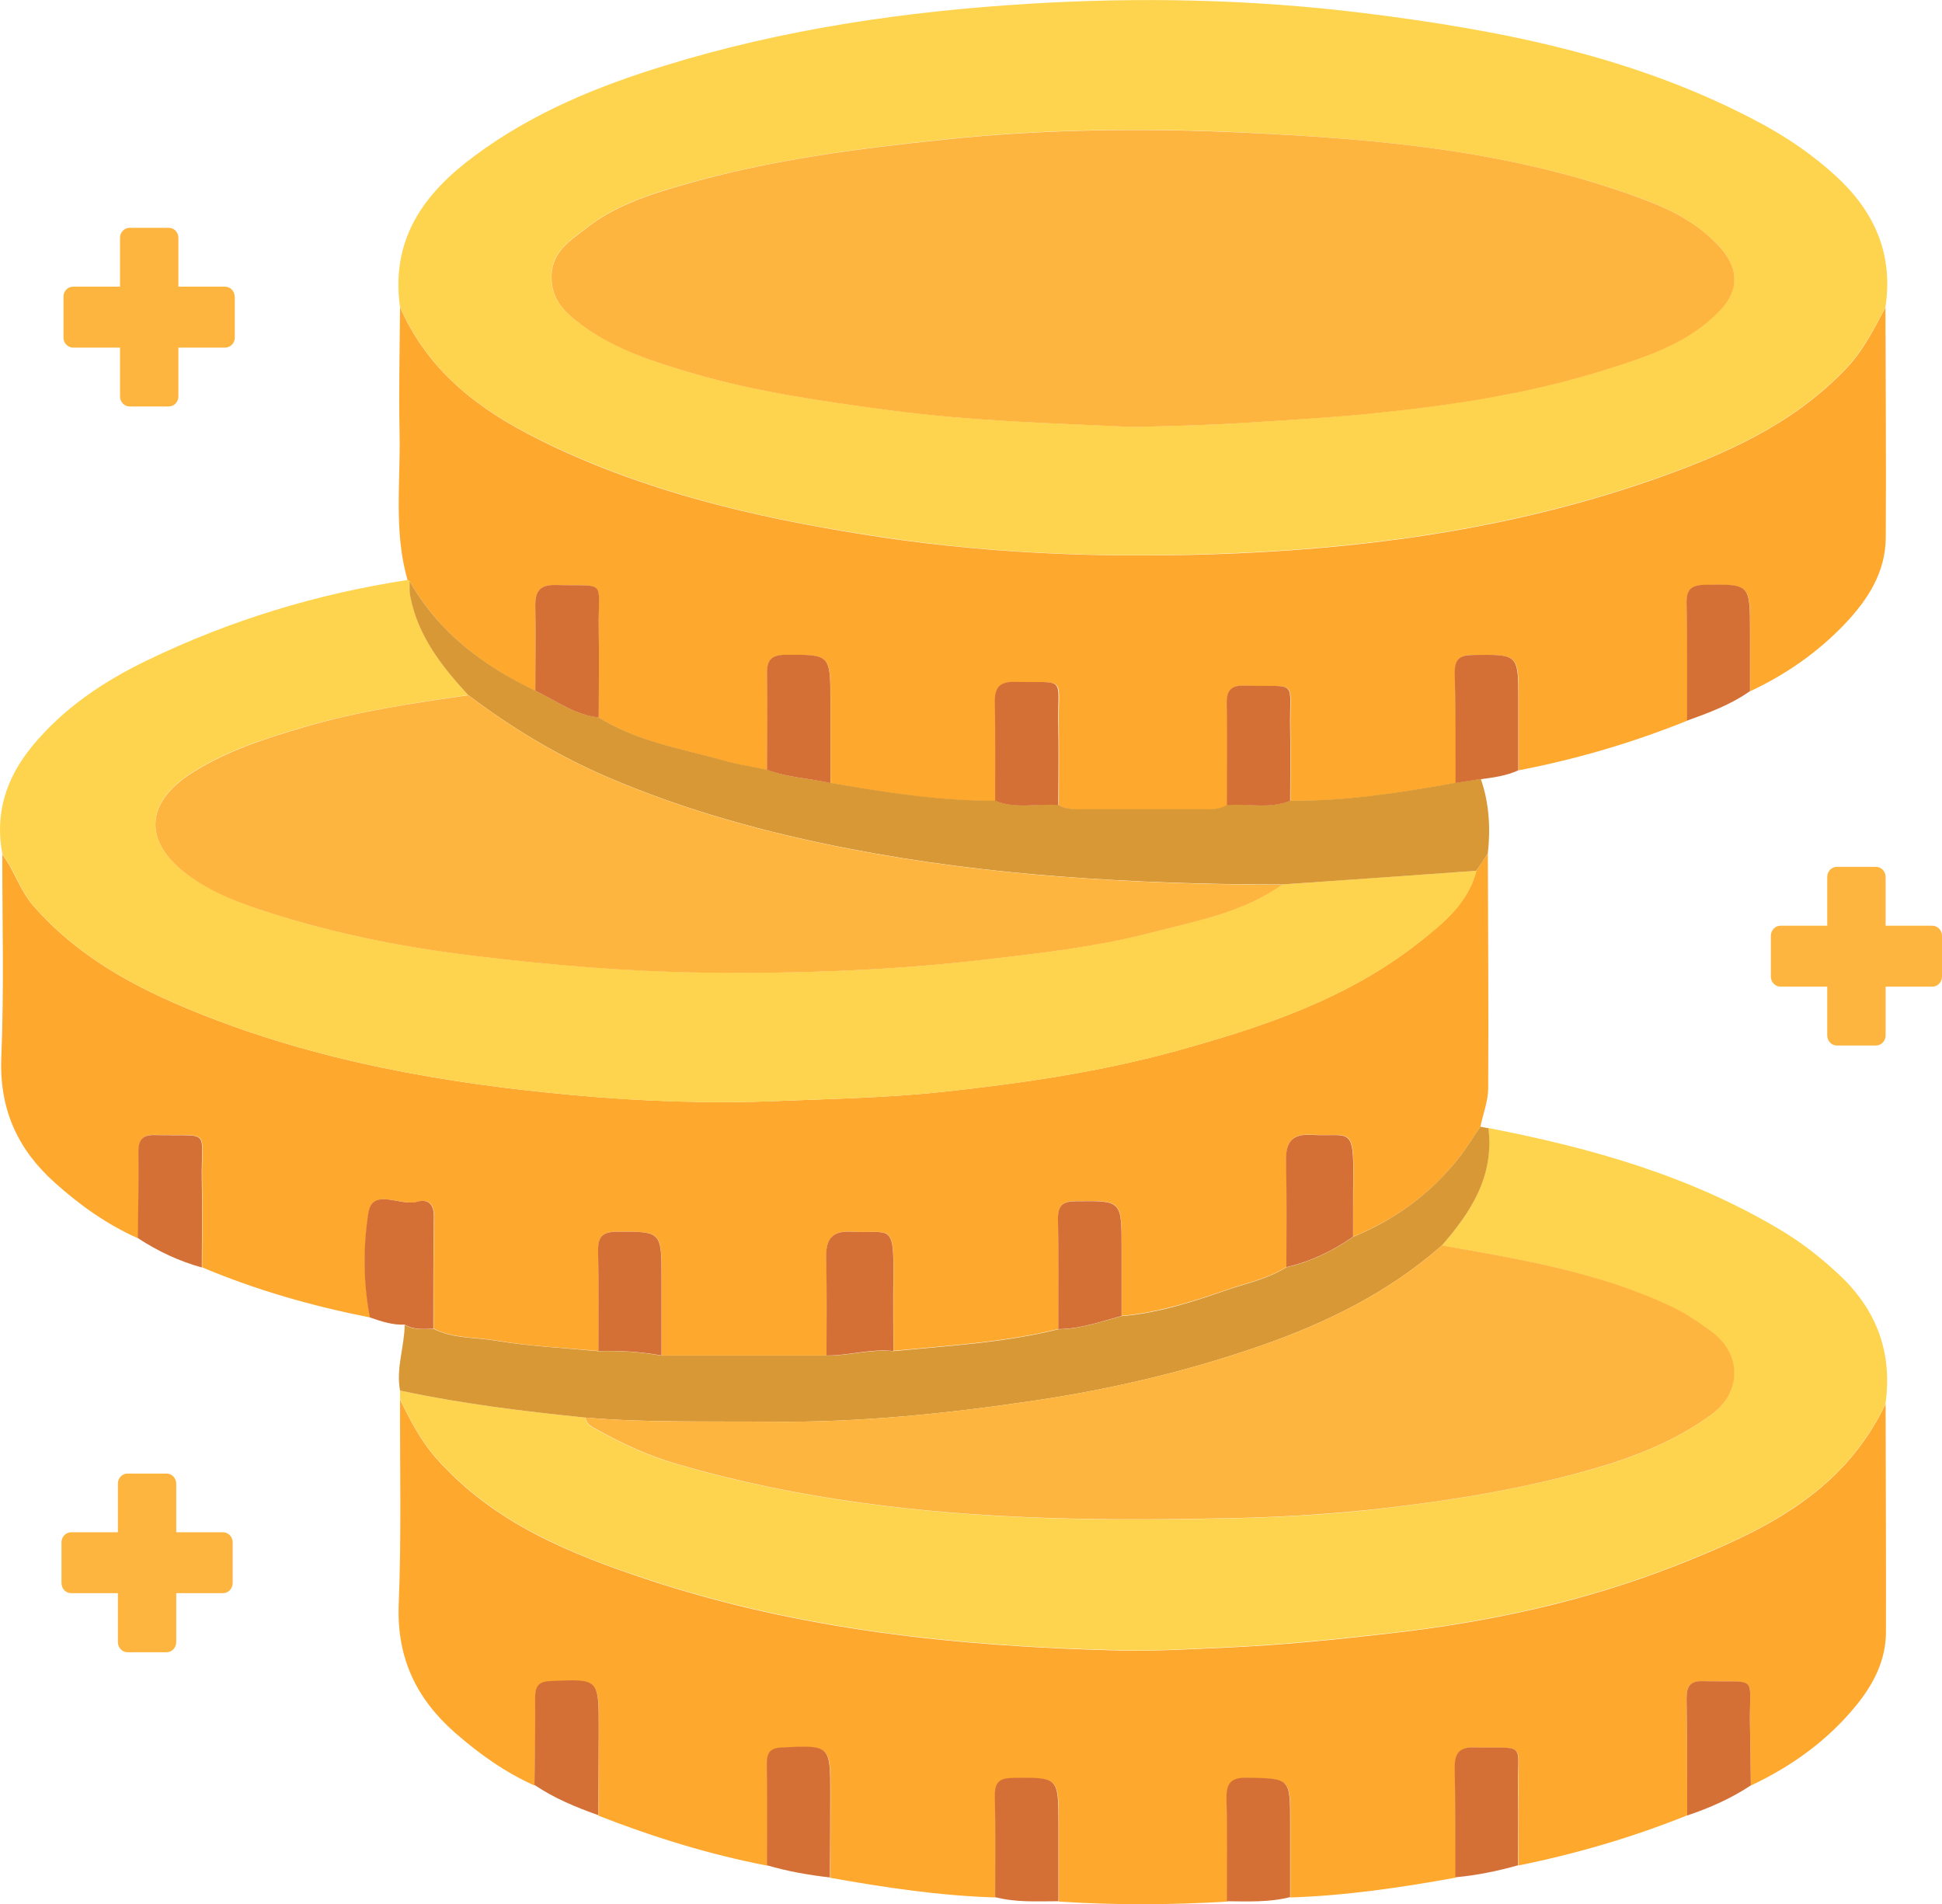 <svg width="51" height="50" viewBox="0 0 51 50" fill="none" xmlns="http://www.w3.org/2000/svg">
<g id="Ebene_1" clip-path="url(#clip0_2_2221)">
<g id="fk2dw7.tif">
<g id="Group">
<path id="Vector" d="M4.431 10.674H3.406C3.264 10.674 3.152 10.557 3.152 10.409V6.247C3.152 6.099 3.264 5.982 3.406 5.982H4.431C4.573 5.982 4.685 6.099 4.685 6.247V10.409C4.685 10.557 4.573 10.674 4.431 10.674ZM6.166 7.793V8.863C6.166 9.011 6.054 9.128 5.912 9.128H1.921C1.778 9.128 1.667 9.011 1.667 8.863V7.793C1.667 7.645 1.778 7.528 1.921 7.528H5.908C6.05 7.528 6.162 7.645 6.162 7.793H6.166Z" fill="#FEB540"/>
<path id="Vector_2" d="M10.506 8.072C10.252 6.265 11.147 5.07 12.456 4.099C13.976 2.966 15.69 2.265 17.468 1.721C20.585 0.76 23.784 0.297 27.026 0.099C29.958 -0.081 32.886 -0.018 35.805 0.342C39.418 0.791 42.974 1.479 46.255 3.245C46.948 3.618 47.594 4.063 48.18 4.593C49.191 5.506 49.734 6.634 49.514 8.067C49.213 8.634 48.92 9.209 48.477 9.676C47.082 11.137 45.316 11.919 43.499 12.557C39.947 13.811 36.257 14.355 32.529 14.521C29.407 14.661 26.281 14.571 23.173 14.103C20.327 13.681 17.532 13.07 14.88 11.879C13.067 11.065 11.384 10.063 10.506 8.063V8.072ZM29.687 11.209C30.867 11.182 31.732 11.164 32.593 11.106C33.691 11.034 34.789 10.975 35.887 10.867C38.027 10.656 40.15 10.346 42.212 9.69C43.288 9.348 44.369 8.998 45.187 8.126C45.678 7.604 45.657 7.034 45.179 6.503C44.632 5.897 43.952 5.533 43.215 5.254C39.805 3.964 36.232 3.649 32.658 3.479C30.053 3.357 27.435 3.384 24.822 3.658C22.501 3.901 20.193 4.202 17.941 4.849C17.033 5.11 16.129 5.402 15.371 6.005C14.979 6.315 14.501 6.589 14.48 7.236C14.462 7.874 14.846 8.216 15.272 8.53C16.159 9.182 17.184 9.506 18.213 9.807C19.857 10.288 21.545 10.526 23.242 10.755C25.489 11.061 27.745 11.115 29.683 11.204L29.687 11.209Z" fill="#FED34D"/>
<path id="Vector_3" d="M44.309 47.672C42.867 48.252 41.39 48.683 39.874 48.989C39.874 48.337 39.887 47.685 39.874 47.038C39.844 45.717 40.141 45.924 38.72 45.892C38.333 45.883 38.204 46.045 38.212 46.436C38.234 47.393 38.225 48.351 38.23 49.308C36.791 49.569 35.349 49.78 33.889 49.829C33.889 49.178 33.889 48.526 33.889 47.879C33.889 46.692 33.889 46.715 32.761 46.692C32.301 46.683 32.21 46.867 32.219 47.294C32.245 48.175 32.228 49.056 32.228 49.937C30.755 50.027 29.278 50.032 27.806 49.937C27.806 49.267 27.806 48.598 27.806 47.928C27.806 46.67 27.806 46.683 26.613 46.697C26.26 46.697 26.127 46.804 26.135 47.187C26.157 48.067 26.144 48.948 26.144 49.829C24.684 49.784 23.242 49.569 21.804 49.312C21.804 48.584 21.812 47.852 21.812 47.124C21.812 45.829 21.812 45.838 20.555 45.897C20.241 45.91 20.142 46.023 20.146 46.342C20.159 47.227 20.15 48.108 20.15 48.993C18.63 48.701 17.158 48.243 15.716 47.681C15.72 46.917 15.729 46.148 15.729 45.384C15.729 44.094 15.729 44.103 14.476 44.157C14.17 44.171 14.054 44.27 14.058 44.593C14.066 45.357 14.049 46.126 14.041 46.89C13.27 46.548 12.585 46.058 11.948 45.501C10.945 44.62 10.415 43.551 10.471 42.126C10.544 40.342 10.501 38.548 10.506 36.76C10.777 37.299 11.044 37.829 11.453 38.292C12.956 39.991 14.941 40.791 16.956 41.465C20.99 42.809 25.175 43.24 29.395 43.344C30.333 43.366 31.267 43.308 32.206 43.267C33.623 43.205 35.026 43.065 36.43 42.903C39.035 42.611 41.584 42.072 44.034 41.106C46.229 40.238 48.382 39.254 49.519 36.867C49.523 38.863 49.532 40.854 49.528 42.849C49.528 43.596 49.205 44.22 48.757 44.773C47.995 45.712 47.047 46.386 45.98 46.89C45.971 46.391 45.971 45.892 45.958 45.393C45.919 43.937 46.255 44.193 44.722 44.153C44.369 44.144 44.283 44.297 44.292 44.629C44.309 45.645 44.305 46.661 44.309 47.676V47.672Z" fill="#FEA82D"/>
<path id="Vector_4" d="M10.506 8.072C11.384 10.067 13.068 11.07 14.88 11.888C17.533 13.079 20.327 13.685 23.173 14.112C26.282 14.575 29.407 14.665 32.529 14.53C36.258 14.364 39.948 13.82 43.5 12.566C45.317 11.924 47.082 11.146 48.477 9.685C48.925 9.218 49.213 8.643 49.515 8.076C49.519 10.09 49.536 12.103 49.523 14.117C49.519 15.038 49.045 15.753 48.451 16.382C47.732 17.137 46.893 17.717 45.963 18.153C45.963 17.631 45.963 17.115 45.963 16.593C45.963 15.33 45.963 15.344 44.761 15.362C44.391 15.366 44.288 15.501 44.296 15.87C44.318 16.89 44.309 17.91 44.309 18.926C42.871 19.506 41.399 19.937 39.883 20.229C39.883 19.613 39.883 19.002 39.883 18.387C39.883 17.177 39.883 17.191 38.699 17.2C38.35 17.2 38.204 17.294 38.212 17.685C38.238 18.643 38.23 19.605 38.234 20.562C36.796 20.818 35.353 21.052 33.89 21.029C33.89 20.413 33.903 19.802 33.89 19.186C33.864 17.811 34.148 18.045 32.701 18.009C32.348 18 32.21 18.112 32.223 18.499C32.245 19.38 32.228 20.265 32.228 21.146C32.03 21.276 31.806 21.258 31.586 21.258C30.54 21.258 29.494 21.258 28.447 21.258C28.228 21.258 28.004 21.276 27.806 21.146C27.806 20.454 27.814 19.766 27.806 19.074C27.78 17.73 28.064 17.942 26.66 17.91C26.286 17.901 26.131 18.04 26.14 18.445C26.157 19.308 26.148 20.171 26.148 21.034C24.689 21.043 23.25 20.818 21.812 20.566C21.812 19.856 21.812 19.146 21.812 18.44C21.812 17.177 21.812 17.195 20.624 17.2C20.215 17.2 20.137 17.371 20.146 17.748C20.163 18.571 20.146 19.398 20.146 20.22C19.771 20.144 19.393 20.085 19.027 19.982C17.907 19.667 16.745 19.483 15.724 18.845C15.724 18.076 15.737 17.308 15.724 16.539C15.698 15.182 15.978 15.402 14.588 15.366C14.161 15.353 14.049 15.546 14.058 15.955C14.079 16.683 14.062 17.416 14.058 18.144C12.71 17.497 11.539 16.629 10.76 15.267C10.743 15.254 10.725 15.24 10.704 15.236C10.334 13.96 10.523 12.647 10.493 11.353C10.471 10.261 10.497 9.169 10.506 8.076V8.072Z" fill="#FEA82D"/>
<path id="Vector_5" d="M3.621 32.517C2.82 32.162 2.105 31.654 1.447 31.065C0.486 30.207 -0.017 29.164 0.034 27.789C0.108 26.009 0.06 24.225 0.06 22.44C0.379 22.854 0.512 23.371 0.87 23.78C2.049 25.133 3.548 25.933 5.137 26.575C8.314 27.865 11.647 28.445 15.018 28.755C16.822 28.921 18.639 28.989 20.46 28.912C21.894 28.854 23.323 28.827 24.753 28.674C26.837 28.449 28.904 28.148 30.931 27.587C33.179 26.962 35.392 26.229 37.278 24.737C37.902 24.243 38.544 23.726 38.772 22.867C38.871 22.715 38.97 22.562 39.073 22.413C39.078 24.467 39.095 26.521 39.082 28.575C39.082 28.912 38.949 29.245 38.88 29.582C38.69 29.861 38.514 30.153 38.307 30.413C37.562 31.357 36.628 32.032 35.538 32.476C35.538 31.977 35.538 31.474 35.543 30.975C35.564 29.533 35.448 29.856 34.445 29.798C33.915 29.766 33.765 30 33.778 30.503C33.799 31.425 33.786 32.351 33.786 33.272C33.295 33.578 32.74 33.69 32.206 33.874C31.31 34.184 30.406 34.472 29.459 34.553C29.459 33.959 29.459 33.366 29.459 32.773C29.459 31.515 29.459 31.528 28.266 31.542C27.913 31.542 27.78 31.645 27.788 32.027C27.81 32.984 27.797 33.942 27.797 34.899C26.372 35.254 24.912 35.33 23.465 35.474C23.465 34.822 23.461 34.166 23.465 33.515C23.483 32.085 23.375 32.4 22.363 32.346C21.834 32.315 21.687 32.553 21.7 33.056C21.722 33.901 21.704 34.751 21.709 35.596C20.267 35.596 18.824 35.596 17.377 35.596C17.377 34.926 17.377 34.256 17.377 33.582C17.377 32.319 17.377 32.342 16.189 32.346C15.78 32.346 15.703 32.517 15.711 32.894C15.733 33.757 15.72 34.62 15.72 35.479C14.824 35.393 13.924 35.357 13.042 35.205C12.491 35.11 11.909 35.155 11.388 34.89C11.388 33.91 11.384 32.93 11.401 31.951C11.405 31.591 11.225 31.483 10.958 31.56C10.523 31.685 9.791 31.177 9.683 31.847C9.541 32.733 9.545 33.681 9.722 34.598C8.211 34.301 6.734 33.883 5.309 33.281C5.309 32.535 5.326 31.789 5.309 31.043C5.279 29.591 5.602 29.843 4.077 29.802C3.733 29.793 3.638 29.937 3.642 30.274C3.655 31.02 3.638 31.766 3.63 32.512L3.621 32.517Z" fill="#FEA82D"/>
<path id="Vector_6" d="M49.519 36.858C48.382 39.245 46.234 40.229 44.034 41.097C41.584 42.063 39.031 42.602 36.43 42.894C35.026 43.052 33.623 43.196 32.206 43.258C31.267 43.299 30.329 43.362 29.395 43.335C25.175 43.231 20.994 42.8 16.956 41.456C14.945 40.786 12.956 39.982 11.453 38.283C11.044 37.82 10.777 37.29 10.506 36.751C10.506 36.67 10.506 36.593 10.506 36.517C12.116 36.863 13.744 37.061 15.376 37.227C15.388 37.416 15.539 37.47 15.668 37.542C16.336 37.915 17.029 38.234 17.756 38.445C20.938 39.375 24.193 39.757 27.483 39.865C29.197 39.924 30.915 39.906 32.628 39.865C33.855 39.834 35.087 39.757 36.309 39.614C38.148 39.402 39.978 39.101 41.765 38.598C42.888 38.279 43.978 37.856 44.938 37.155C45.734 36.571 45.739 35.578 44.959 34.984C44.619 34.728 44.27 34.49 43.874 34.306C41.958 33.407 39.909 33.065 37.864 32.71C38.626 31.834 39.242 30.894 39.082 29.622C41.803 30.148 44.456 30.894 46.871 32.368C47.383 32.683 47.849 33.056 48.288 33.465C49.265 34.373 49.709 35.497 49.515 36.867L49.519 36.858Z" fill="#FED34D"/>
<path id="Vector_7" d="M38.776 22.867C38.553 23.726 37.911 24.243 37.282 24.737C35.396 26.229 33.183 26.962 30.936 27.587C28.908 28.148 26.841 28.449 24.757 28.674C23.328 28.827 21.894 28.854 20.465 28.912C18.643 28.989 16.826 28.926 15.022 28.755C11.651 28.445 8.318 27.865 5.141 26.575C3.552 25.933 2.054 25.133 0.874 23.78C0.517 23.371 0.387 22.849 0.065 22.44C-0.146 21.362 0.168 20.427 0.831 19.613C1.658 18.602 2.713 17.897 3.858 17.344C6.041 16.288 8.323 15.595 10.704 15.231C10.725 15.236 10.742 15.249 10.76 15.263C10.764 15.393 10.751 15.528 10.777 15.658C10.979 16.715 11.612 17.501 12.293 18.252C10.841 18.463 9.386 18.679 7.974 19.092C6.971 19.389 5.963 19.703 5.05 20.283C3.802 21.074 3.746 22.108 4.943 22.984C5.46 23.362 6.041 23.613 6.635 23.82C8.525 24.472 10.463 24.858 12.439 25.097C14.45 25.339 16.456 25.51 18.48 25.537C20.908 25.569 23.332 25.488 25.752 25.209C27.267 25.038 28.779 24.867 30.256 24.481C31.427 24.175 32.636 23.968 33.666 23.227L38.776 22.867Z" fill="#FED34D"/>
<path id="Vector_8" d="M39.087 29.618C39.246 30.89 38.63 31.829 37.868 32.706C36.469 33.937 34.837 34.737 33.123 35.335C31.19 36.009 29.21 36.476 27.186 36.778C24.895 37.119 22.6 37.357 20.284 37.335C18.648 37.317 17.012 37.366 15.376 37.227C13.744 37.061 12.116 36.863 10.506 36.517C10.394 35.933 10.622 35.371 10.627 34.791C10.863 34.93 11.122 34.908 11.38 34.894C11.901 35.16 12.482 35.115 13.033 35.209C13.916 35.357 14.82 35.398 15.711 35.483C16.267 35.465 16.822 35.501 17.373 35.6C18.816 35.6 20.258 35.6 21.705 35.6C22.295 35.605 22.872 35.42 23.462 35.483C24.913 35.339 26.372 35.263 27.793 34.908C28.366 34.903 28.908 34.71 29.455 34.562C30.407 34.485 31.306 34.193 32.202 33.883C32.736 33.699 33.291 33.587 33.782 33.281C34.415 33.133 34.996 32.858 35.535 32.481C36.624 32.036 37.558 31.357 38.303 30.418C38.51 30.157 38.686 29.865 38.876 29.587C38.945 29.6 39.013 29.613 39.082 29.627L39.087 29.618Z" fill="#D89835"/>
<path id="Vector_9" d="M38.776 22.867C37.071 22.989 35.371 23.11 33.666 23.227C31.719 23.227 29.773 23.164 27.827 23.016C25.976 22.876 24.146 22.643 22.325 22.292C20.137 21.87 17.993 21.285 15.926 20.395C14.626 19.834 13.425 19.106 12.288 18.247C11.604 17.497 10.975 16.71 10.773 15.654C10.747 15.528 10.76 15.389 10.755 15.258C11.53 16.62 12.701 17.488 14.053 18.135C14.596 18.395 15.095 18.773 15.715 18.836C16.732 19.474 17.894 19.658 19.018 19.973C19.384 20.076 19.763 20.135 20.137 20.211C20.675 20.418 21.248 20.44 21.799 20.557C23.233 20.805 24.671 21.034 26.135 21.025C26.677 21.249 27.242 21.092 27.797 21.137C27.995 21.267 28.219 21.249 28.439 21.249C29.485 21.249 30.531 21.249 31.577 21.249C31.797 21.249 32.021 21.267 32.219 21.137C32.77 21.092 33.338 21.249 33.881 21.025C35.345 21.043 36.787 20.814 38.225 20.557C38.445 20.521 38.669 20.49 38.888 20.454C39.108 21.088 39.147 21.744 39.073 22.409C38.974 22.562 38.875 22.715 38.772 22.863L38.776 22.867Z" fill="#D89835"/>
<path id="Vector_10" d="M11.384 34.89C11.126 34.903 10.867 34.926 10.631 34.786C10.312 34.8 10.015 34.701 9.714 34.598C9.537 33.685 9.533 32.737 9.675 31.847C9.783 31.177 10.514 31.685 10.949 31.559C11.216 31.483 11.397 31.591 11.393 31.951C11.376 32.93 11.384 33.91 11.38 34.89H11.384Z" fill="#D46F35"/>
<path id="Vector_11" d="M20.142 48.984C20.142 48.099 20.15 47.218 20.137 46.333C20.133 46.014 20.232 45.901 20.546 45.888C21.804 45.829 21.804 45.82 21.804 47.115C21.804 47.843 21.799 48.575 21.795 49.303C21.235 49.24 20.684 49.142 20.142 48.984Z" fill="#D46F35"/>
<path id="Vector_12" d="M38.221 49.303C38.221 48.346 38.221 47.389 38.203 46.431C38.195 46.04 38.328 45.879 38.712 45.888C40.132 45.919 39.84 45.712 39.865 47.034C39.878 47.685 39.865 48.333 39.865 48.984C39.323 49.137 38.776 49.249 38.216 49.299L38.221 49.303Z" fill="#D46F35"/>
<path id="Vector_13" d="M44.305 18.921C44.305 17.901 44.313 16.881 44.292 15.865C44.283 15.497 44.391 15.366 44.757 15.357C45.958 15.339 45.958 15.321 45.958 16.589C45.958 17.11 45.958 17.627 45.958 18.148C45.45 18.508 44.873 18.719 44.301 18.926L44.305 18.921Z" fill="#D46F35"/>
<path id="Vector_14" d="M26.135 49.82C26.135 48.939 26.148 48.058 26.126 47.178C26.118 46.795 26.251 46.692 26.604 46.688C27.797 46.674 27.797 46.661 27.797 47.919C27.797 48.589 27.797 49.258 27.797 49.928C27.241 49.928 26.682 49.964 26.135 49.82Z" fill="#D46F35"/>
<path id="Vector_15" d="M32.219 49.928C32.219 49.047 32.236 48.166 32.21 47.285C32.197 46.858 32.288 46.674 32.753 46.683C33.881 46.706 33.881 46.683 33.881 47.87C33.881 48.521 33.881 49.173 33.881 49.82C33.334 49.959 32.774 49.933 32.219 49.928Z" fill="#D46F35"/>
<path id="Vector_16" d="M38.889 20.458C38.665 20.494 38.445 20.526 38.225 20.562C38.225 19.605 38.23 18.643 38.204 17.685C38.195 17.294 38.342 17.204 38.691 17.2C39.874 17.186 39.874 17.173 39.874 18.387C39.874 19.002 39.874 19.613 39.874 20.229C39.56 20.373 39.224 20.418 38.889 20.463V20.458Z" fill="#D46F35"/>
<path id="Vector_17" d="M44.309 47.672C44.305 46.656 44.309 45.641 44.292 44.625C44.287 44.292 44.373 44.139 44.722 44.148C46.255 44.189 45.919 43.933 45.958 45.389C45.971 45.888 45.971 46.386 45.98 46.885C45.459 47.231 44.894 47.479 44.309 47.676V47.672Z" fill="#D46F35"/>
<path id="Vector_18" d="M14.036 46.876C14.045 46.112 14.062 45.344 14.053 44.58C14.053 44.256 14.161 44.157 14.471 44.144C15.724 44.09 15.724 44.081 15.724 45.371C15.724 46.135 15.715 46.903 15.711 47.667C15.13 47.461 14.561 47.227 14.04 46.876H14.036Z" fill="#D46F35"/>
<path id="Vector_19" d="M3.621 32.517C3.625 31.771 3.647 31.025 3.634 30.279C3.63 29.942 3.724 29.798 4.069 29.807C5.593 29.847 5.27 29.596 5.3 31.047C5.318 31.793 5.3 32.539 5.3 33.285C4.702 33.119 4.146 32.858 3.625 32.517H3.621Z" fill="#D46F35"/>
<path id="Vector_20" d="M29.687 11.209C27.75 11.119 25.493 11.065 23.246 10.759C21.549 10.53 19.862 10.292 18.217 9.811C17.192 9.51 16.163 9.191 15.276 8.535C14.85 8.22 14.467 7.879 14.484 7.24C14.505 6.593 14.983 6.319 15.375 6.009C16.133 5.407 17.037 5.115 17.946 4.854C20.198 4.202 22.501 3.906 24.826 3.663C27.44 3.389 30.057 3.362 32.662 3.483C36.236 3.649 39.81 3.964 43.22 5.258C43.956 5.537 44.636 5.897 45.183 6.508C45.657 7.038 45.682 7.609 45.192 8.13C44.373 9.002 43.293 9.353 42.216 9.694C40.154 10.351 38.036 10.661 35.892 10.872C34.794 10.98 33.696 11.038 32.598 11.11C31.732 11.164 30.871 11.187 29.691 11.213L29.687 11.209Z" fill="#FEB540"/>
<path id="Vector_21" d="M27.797 21.142C27.241 21.097 26.677 21.254 26.135 21.029C26.135 20.166 26.143 19.303 26.126 18.44C26.118 18.036 26.273 17.897 26.647 17.906C28.047 17.937 27.762 17.726 27.793 19.07C27.805 19.757 27.793 20.449 27.793 21.142H27.797Z" fill="#D46F35"/>
<path id="Vector_22" d="M21.804 20.562C21.248 20.44 20.676 20.418 20.142 20.216C20.142 19.393 20.159 18.566 20.142 17.744C20.133 17.371 20.211 17.2 20.62 17.195C21.808 17.191 21.808 17.173 21.808 18.436C21.808 19.146 21.808 19.856 21.808 20.562H21.804Z" fill="#D46F35"/>
<path id="Vector_23" d="M15.72 18.84C15.1 18.777 14.601 18.4 14.058 18.139C14.058 17.411 14.075 16.679 14.058 15.951C14.045 15.542 14.161 15.353 14.588 15.362C15.978 15.402 15.703 15.178 15.724 16.535C15.737 17.303 15.724 18.072 15.724 18.84H15.72Z" fill="#D46F35"/>
<path id="Vector_24" d="M33.881 21.029C33.339 21.254 32.775 21.097 32.219 21.142C32.219 20.261 32.236 19.375 32.215 18.494C32.206 18.112 32.34 17.995 32.693 18.005C34.139 18.045 33.851 17.807 33.881 19.182C33.894 19.798 33.881 20.409 33.881 21.025V21.029Z" fill="#D46F35"/>
<path id="Vector_25" d="M23.461 35.479C22.872 35.411 22.295 35.6 21.705 35.596C21.705 34.751 21.718 33.901 21.696 33.056C21.683 32.553 21.83 32.319 22.359 32.346C23.371 32.404 23.479 32.085 23.461 33.515C23.453 34.166 23.461 34.822 23.461 35.474V35.479Z" fill="#D46F35"/>
<path id="Vector_26" d="M35.534 32.476C34.996 32.854 34.415 33.128 33.782 33.276C33.782 32.355 33.795 31.429 33.773 30.508C33.76 30.005 33.915 29.771 34.441 29.802C35.44 29.861 35.556 29.537 35.538 30.98C35.53 31.479 35.538 31.982 35.534 32.481V32.476Z" fill="#D46F35"/>
<path id="Vector_27" d="M29.455 34.557C28.908 34.706 28.37 34.899 27.793 34.903C27.793 33.946 27.806 32.989 27.784 32.031C27.776 31.649 27.909 31.546 28.262 31.546C29.455 31.533 29.455 31.519 29.455 32.778C29.455 33.371 29.455 33.964 29.455 34.557Z" fill="#D46F35"/>
<path id="Vector_28" d="M17.378 35.596C16.827 35.497 16.276 35.461 15.716 35.479C15.716 34.616 15.729 33.753 15.707 32.894C15.698 32.521 15.776 32.351 16.185 32.346C17.373 32.342 17.373 32.324 17.373 33.582C17.373 34.252 17.373 34.921 17.373 35.596H17.378Z" fill="#D46F35"/>
<path id="Vector_29" d="M15.376 37.227C17.007 37.366 18.648 37.321 20.284 37.335C22.6 37.357 24.895 37.119 27.186 36.778C29.209 36.476 31.19 36.009 33.123 35.335C34.837 34.737 36.469 33.937 37.868 32.706C39.913 33.065 41.963 33.402 43.879 34.301C44.27 34.485 44.623 34.724 44.964 34.98C45.747 35.573 45.743 36.566 44.942 37.151C43.982 37.852 42.893 38.274 41.769 38.593C39.978 39.101 38.152 39.398 36.314 39.609C35.091 39.748 33.864 39.829 32.632 39.861C30.919 39.901 29.201 39.919 27.487 39.861C24.198 39.753 20.943 39.371 17.761 38.441C17.033 38.229 16.34 37.91 15.673 37.537C15.543 37.465 15.397 37.411 15.38 37.222L15.376 37.227Z" fill="#FEB540"/>
<path id="Vector_30" d="M12.293 18.252C13.43 19.11 14.626 19.838 15.931 20.4C17.998 21.29 20.142 21.874 22.329 22.297C24.15 22.647 25.98 22.881 27.832 23.02C29.778 23.169 31.72 23.232 33.67 23.232C32.641 23.968 31.431 24.18 30.26 24.485C28.783 24.872 27.272 25.038 25.756 25.213C23.337 25.488 20.917 25.573 18.484 25.542C16.465 25.515 14.454 25.344 12.444 25.101C10.467 24.863 8.53 24.472 6.64 23.825C6.045 23.618 5.464 23.371 4.947 22.989C3.75 22.112 3.802 21.079 5.055 20.288C5.968 19.712 6.971 19.393 7.979 19.097C9.391 18.679 10.846 18.467 12.297 18.256L12.293 18.252Z" fill="#FEB540"/>
<path id="Vector_31" d="M4.374 38.697H3.35C3.209 38.697 3.096 38.815 3.096 38.962V43.124C3.096 43.27 3.209 43.389 3.35 43.389H4.374C4.515 43.389 4.628 43.27 4.628 43.124V38.962C4.628 38.815 4.515 38.697 4.374 38.697Z" fill="#FEB540"/>
<path id="Vector_32" d="M1.615 40.503V41.573C1.615 41.719 1.728 41.838 1.869 41.838H5.856C5.996 41.838 6.11 41.719 6.11 41.573V40.503C6.11 40.357 5.996 40.238 5.856 40.238H1.869C1.728 40.238 1.615 40.357 1.615 40.503Z" fill="#FEB540"/>
<path id="Vector_33" d="M49.265 22.764H48.24C48.1 22.764 47.986 22.883 47.986 23.029V27.191C47.986 27.337 48.1 27.456 48.24 27.456H49.265C49.405 27.456 49.519 27.337 49.519 27.191V23.029C49.519 22.883 49.405 22.764 49.265 22.764Z" fill="#FEB540"/>
<path id="Vector_34" d="M46.505 24.575V25.645C46.505 25.791 46.619 25.91 46.759 25.91H50.746C50.886 25.91 51 25.791 51 25.645V24.575C51 24.429 50.886 24.31 50.746 24.31H46.759C46.619 24.31 46.505 24.429 46.505 24.575Z" fill="#FEB540"/>
</g>
</g>
</g>
<defs>
<clipPath id="clip0_2_2221">
<rect width="51" height="50" fill="white"/>
</clipPath>
</defs>
</svg>
